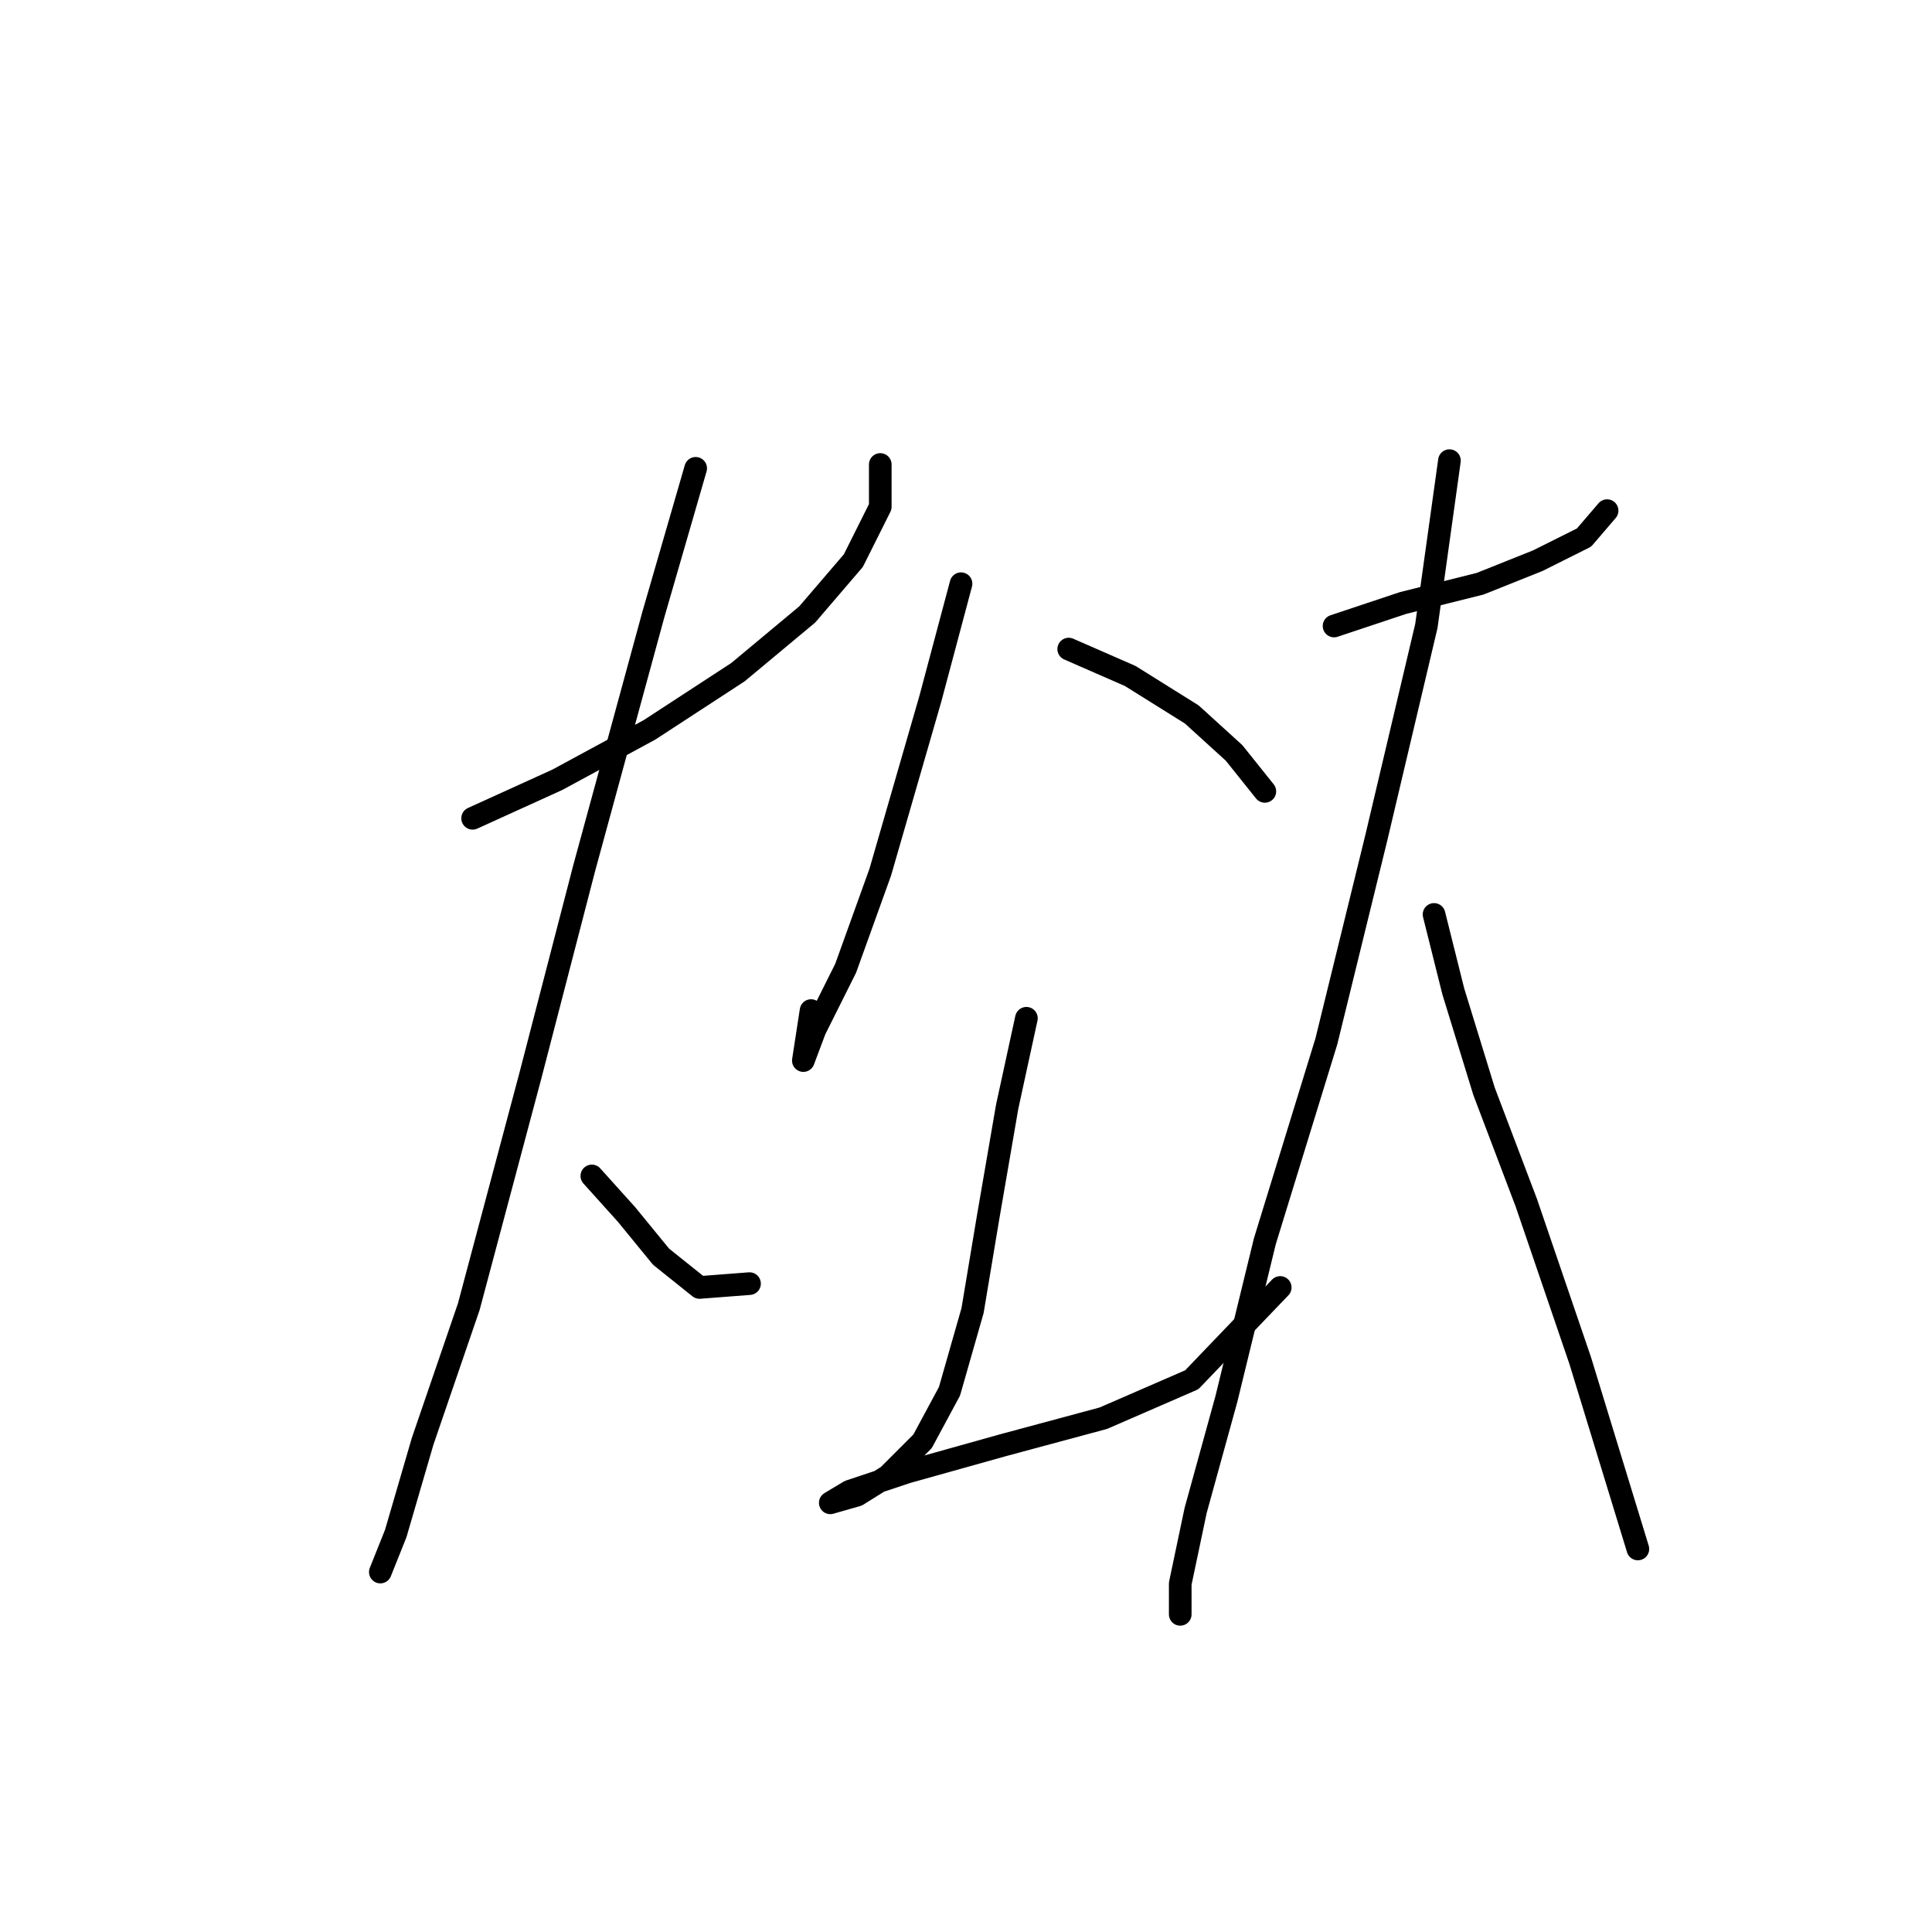<?xml version="1.0" standalone="no"?>
    <svg width="256" height="256" xmlns="http://www.w3.org/2000/svg" version="1.1">
    <polyline stroke="black" stroke-width="3" stroke-linecap="round" fill="transparent" stroke-linejoin="round" points="62.626 108.428 73.836 103.332 86.066 96.708 97.786 89.064 106.959 81.42 113.073 74.286 116.641 67.152 116.641 61.547 116.641 61.547 " />
        <polyline stroke="black" stroke-width="3" stroke-linecap="round" fill="transparent" stroke-linejoin="round" points="92.181 62.056 86.576 81.42 77.403 115.052 70.269 142.569 62.116 173.144 56.001 190.979 52.434 203.209 50.396 208.304 50.396 208.304 50.396 208.304 " />
        <polyline stroke="black" stroke-width="3" stroke-linecap="round" fill="transparent" stroke-linejoin="round" points="78.422 155.818 83.009 160.914 87.595 166.519 92.69 170.596 99.315 170.086 99.315 170.086 " />
        <polyline stroke="black" stroke-width="3" stroke-linecap="round" fill="transparent" stroke-linejoin="round" points="127.342 77.344 123.265 92.631 116.641 115.562 112.054 128.301 107.978 136.454 106.449 140.531 106.449 140.531 107.468 133.906 107.468 133.906 " />
        <polyline stroke="black" stroke-width="3" stroke-linecap="round" fill="transparent" stroke-linejoin="round" points="141.61 86.006 149.763 89.573 157.916 94.669 163.521 99.765 167.598 104.861 167.598 104.861 " />
        <polyline stroke="black" stroke-width="3" stroke-linecap="round" fill="transparent" stroke-linejoin="round" points="136.004 134.926 133.456 146.646 130.909 161.424 128.87 173.653 125.813 184.354 122.246 190.979 117.66 195.565 113.583 198.113 110.016 199.132 110.016 199.132 112.564 197.603 120.208 195.055 132.947 191.488 146.196 187.921 157.916 182.826 169.636 170.596 169.636 170.596 " />
        <polyline stroke="black" stroke-width="3" stroke-linecap="round" fill="transparent" stroke-linejoin="round" points="176.77 82.949 185.943 79.892 196.134 77.344 203.778 74.286 209.893 71.229 212.95 67.662 212.95 67.662 " />
        <polyline stroke="black" stroke-width="3" stroke-linecap="round" fill="transparent" stroke-linejoin="round" points="192.058 61.037 189 82.949 182.376 110.976 175.751 137.983 167.598 164.481 162.502 185.374 158.426 200.151 156.387 209.833 156.387 213.91 156.387 213.91 " />
        <polyline stroke="black" stroke-width="3" stroke-linecap="round" fill="transparent" stroke-linejoin="round" points="190.019 121.167 192.567 131.359 196.644 144.608 202.249 159.385 209.383 180.278 217.027 205.247 217.027 205.247 " />
        </svg>